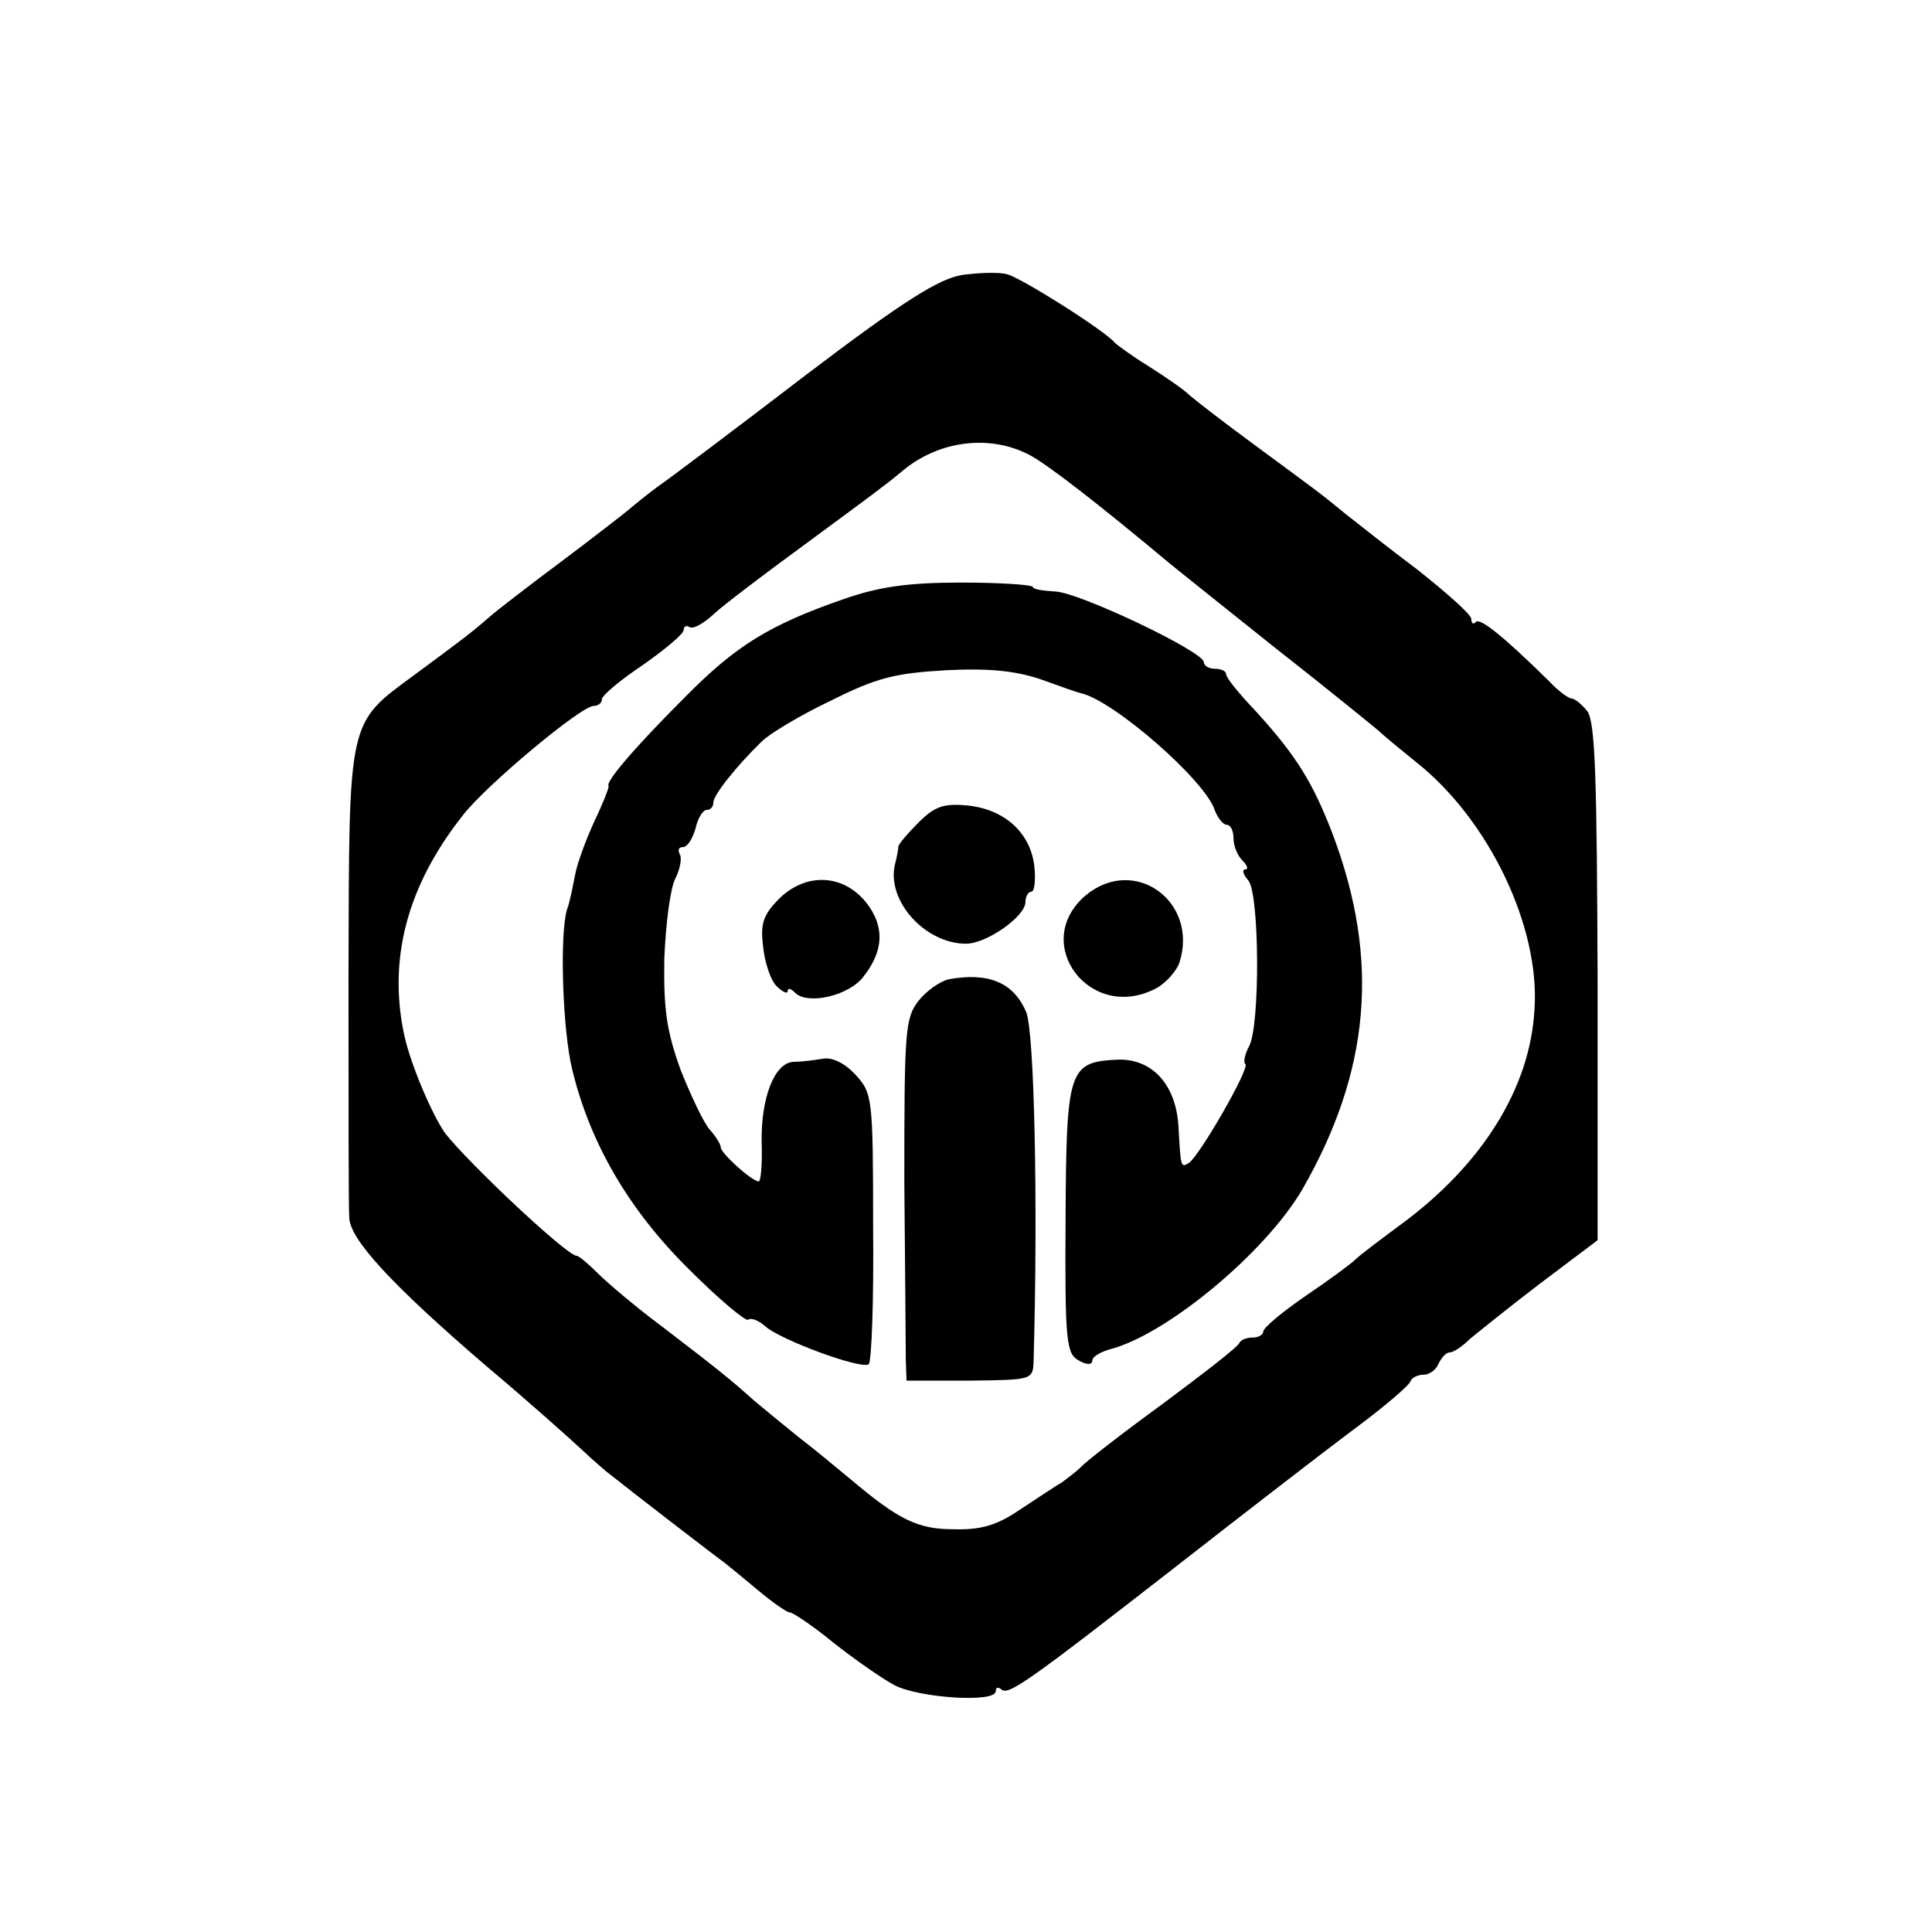 <?xml version="1.0" standalone="no"?>
<!DOCTYPE svg PUBLIC "-//W3C//DTD SVG 20010904//EN"
 "http://www.w3.org/TR/2001/REC-SVG-20010904/DTD/svg10.dtd">
<svg version="1.0" xmlns="http://www.w3.org/2000/svg"
 width="260pt" height="260pt" viewBox="0 0 260 260"
 preserveAspectRatio="xMidYMid meet">
<g transform="translate(0,260) scale(0.1,-0.1)"
fill="#000000" stroke="none">
<path d="M1295 2230 c-31 -5 -78 -34 -211 -135 -94 -72 -183 -139 -199 -150
-15 -11 -32 -25 -39 -31 -6 -5 -47 -37 -91 -70 -43 -32 -87 -66 -96 -74 -24
-21 -36 -30 -101 -78 -91 -67 -88 -57 -89 -404 0 -167 0 -313 1 -326 0 -29 56
-90 184 -200 56 -47 113 -98 128 -112 15 -14 33 -30 40 -35 30 -24 143 -111
153 -118 5 -4 26 -21 45 -37 19 -16 39 -30 43 -30 4 0 31 -18 59 -41 28 -22
65 -48 82 -57 33 -17 136 -24 136 -8 0 5 3 6 7 3 9 -10 34 8 232 162 96 75
206 160 245 189 39 29 73 58 74 63 2 5 10 9 18 9 8 0 17 7 20 15 4 8 10 15 15
15 5 0 17 8 27 18 11 9 53 43 95 75 l77 58 0 347 c-1 273 -3 351 -14 365 -7 9
-17 17 -21 17 -4 0 -18 10 -30 23 -61 60 -93 86 -99 80 -3 -4 -6 -2 -6 4 0 6
-33 35 -72 66 -40 30 -84 65 -98 76 -34 28 -36 29 -120 91 -41 30 -81 61 -89
68 -8 8 -33 25 -55 39 -23 14 -43 29 -46 32 -13 16 -127 88 -145 92 -11 3 -38
2 -60 -1z m90 -242 c25 -13 98 -70 190 -147 11 -9 76 -61 145 -116 69 -54 130
-104 136 -109 6 -6 28 -24 49 -41 98 -77 168 -222 160 -334 -6 -106 -71 -209
-180 -289 -27 -20 -55 -41 -61 -47 -6 -6 -36 -28 -67 -49 -32 -22 -57 -43 -57
-48 0 -4 -6 -8 -14 -8 -8 0 -16 -3 -18 -7 -1 -5 -48 -41 -103 -82 -55 -40
-105 -79 -110 -85 -6 -6 -18 -15 -26 -21 -9 -5 -34 -22 -57 -37 -31 -21 -52
-27 -89 -26 -48 0 -74 13 -138 67 -17 14 -48 40 -69 56 -21 17 -48 39 -61 50
-29 26 -47 41 -123 99 -35 26 -74 59 -87 72 -13 13 -26 24 -29 24 -13 0 -145
124 -177 165 -17 24 -46 91 -55 132 -22 103 4 201 79 296 32 41 159 147 176
147 6 0 11 4 11 9 0 5 25 26 55 46 30 21 55 42 55 47 0 5 4 7 8 4 5 -3 19 5
33 18 13 12 67 53 119 91 95 70 110 81 133 100 49 42 118 51 172 23z"/>
<path d="M1136 1794 c-101 -35 -146 -63 -215 -133 -68 -68 -107 -114 -102
-119 1 -1 -7 -22 -19 -47 -11 -24 -23 -56 -26 -72 -3 -15 -7 -37 -11 -47 -10
-34 -6 -162 7 -215 24 -100 77 -190 157 -269 41 -41 77 -71 80 -68 4 3 14 -1
23 -9 20 -18 128 -58 139 -51 4 3 7 86 6 185 0 175 -1 180 -24 205 -15 16 -32
24 -45 21 -12 -2 -29 -4 -38 -4 -26 -1 -44 -49 -43 -108 1 -29 -1 -53 -4 -53
-10 1 -51 38 -51 46 0 4 -7 15 -15 24 -8 9 -25 45 -39 80 -19 53 -23 81 -22
150 2 47 8 95 15 108 6 12 9 27 6 32 -3 6 -2 10 4 10 6 0 13 11 17 25 3 14 10
25 15 25 5 0 9 4 9 10 0 10 31 49 65 82 11 11 53 36 93 55 62 31 86 37 155 41
59 3 94 -1 127 -12 25 -9 50 -18 55 -19 44 -10 168 -118 180 -158 4 -10 11
-19 16 -19 5 0 9 -8 9 -18 0 -10 5 -23 12 -30 7 -7 8 -12 4 -12 -5 0 -3 -7 4
-15 15 -18 16 -195 1 -223 -6 -11 -8 -22 -5 -24 6 -6 -62 -124 -76 -133 -11
-7 -11 -6 -14 48 -3 57 -35 92 -81 91 -67 -3 -70 -12 -71 -215 -1 -165 1 -181
18 -190 10 -6 18 -6 18 0 0 5 10 11 23 15 76 19 210 130 260 216 91 159 104
308 41 476 -27 71 -50 108 -106 169 -21 22 -38 43 -38 48 0 4 -7 7 -15 7 -8 0
-15 4 -15 9 0 14 -168 94 -200 95 -17 1 -30 3 -30 6 0 3 -43 6 -97 6 -72 0
-111 -6 -157 -22z"/>
<path d="M1236 1493 c-14 -14 -26 -28 -27 -32 0 -3 -2 -15 -5 -26 -10 -49 42
-105 96 -105 28 0 80 37 80 56 0 8 4 14 8 14 4 0 6 15 4 34 -5 45 -40 77 -90
82 -32 3 -44 -1 -66 -23z"/>
<path d="M1049 1391 c-22 -22 -26 -34 -22 -65 2 -21 10 -45 18 -53 8 -8 15
-11 15 -7 0 5 4 4 10 -2 17 -17 74 -4 93 23 27 35 27 67 3 98 -31 39 -81 41
-117 6z"/>
<path d="M1461 1395 c-75 -64 6 -172 95 -125 13 7 27 23 31 34 27 82 -60 146
-126 91z"/>
<path d="M1276 1282 c-11 -3 -29 -15 -40 -29 -18 -23 -19 -41 -19 -242 1 -119
2 -228 2 -242 l1 -27 85 0 c85 1 85 1 86 27 6 212 1 443 -10 469 -17 40 -51
54 -105 44z"/>
</g>
</svg>
